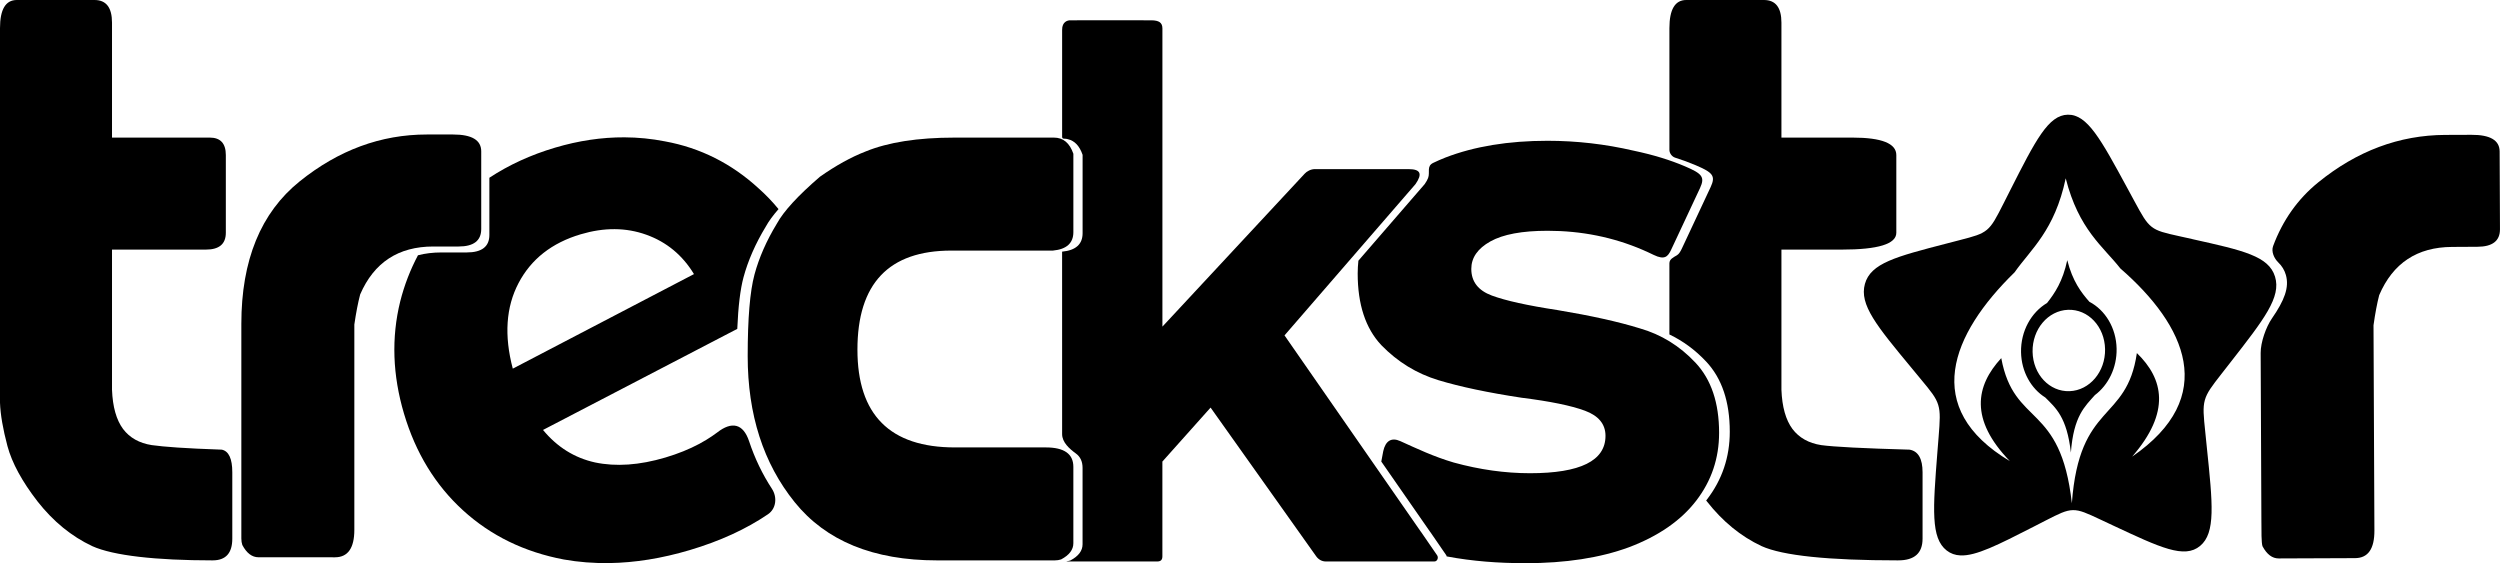 <?xml version="1.0" encoding="UTF-8" standalone="no"?>
<!-- Created with Inkscape (http://www.inkscape.org/) -->

<svg
   width="422.317"
   height="95.136"
   viewBox="0 0 201.104 45.303"
   version="1.1"
   id="svg1"
   inkscape:export-filename="treckstar-2x-black.png"
   inkscape:export-xdpi="96"
   inkscape:export-ydpi="96"
   inkscape:version="1.3.2 (091e20e, 2023-11-25)"
   sodipodi:docname="treckstar-overlapped-clip-labels.svg"
   xmlns:inkscape="http://www.inkscape.org/namespaces/inkscape"
   xmlns:sodipodi="http://sodipodi.sourceforge.net/DTD/sodipodi-0.dtd"
   xmlns="http://www.w3.org/2000/svg"
   xmlns:svg="http://www.w3.org/2000/svg">
  <sodipodi:namedview
     id="namedview1"
     pagecolor="#ffffff"
     bordercolor="#000000"
     borderopacity="0.25"
     inkscape:zoom="2"
     inkscape:cx="107.75"
     inkscape:cy="-102"
     inkscape:window-width="1600"
     inkscape:window-height="1692"
     inkscape:window-x="1600"
     inkscape:window-y="0"
     inkscape:window-maximized="0"
     inkscape:current-layer="svg1"
     inkscape:pagecheckerboard="true"
     inkscape:showpageshadow="2"
     inkscape:pageopacity="0.0"
     inkscape:deskcolor="#d1d1d1" />
  <defs
     id="defs1" />
  <g
     id="g48"
     style="display:inline">
    <path
       d="m 17.107,45.078 c -4.557,0 -8.002,-0.383 -9.686,-1.146 C 5.755,43.15 4.289,41.952 3.021,40.338 1.771,38.723 0.964,37.239 0.6,35.885 0.235,34.513 0.035,33.351 0,32.396 V 2.266 C 0,0.755 0.451,7.9345703e-7 1.354,7.9345703e-7 h 6.25 C 8.541,7.9345704e-7 9.01,0.607 9.01,1.822 V 11.068 H 16.875 c 0.86,0 1.291,0.469 1.291,1.406 v 6.25 c 0,0.903 -0.535,1.354 -1.604,1.354 H 9.01 v 11.275 c 0.052,1.372 0.349,2.423 0.887,3.152 0.538,0.712 1.309,1.145 2.316,1.301 1.007,0.139 2.616,0.261 5.631,0.365 0.561,0.122 0.842,0.729 0.842,1.822 v 5.34 c 0,1.163 -0.526,1.744 -1.578,1.744 z"
       style="font-weight:bold;font-family:'EMEN Lowercase';-inkscape-font-specification:'EMEN Lowercase Bold';fill:#000000"
       id="path48"
       inkscape:label="T" />
    <path
       d="m 20.795,44.828 c -0.521,0 -0.956,-0.331 -1.303,-0.99 -0.052,-0.156 -0.078,-0.329 -0.078,-0.52 V 26.053 c 0,-5.122 1.563,-8.942 4.688,-11.459 3.125,-2.517 6.536,-3.775 10.234,-3.775 h 2.109 c 1.51,0 2.266,0.451 2.266,1.354 v 6.25 c 0,0.937 -0.607,1.406 -1.822,1.406 h -2.031 c -2.812,0 -4.774,1.284 -5.885,3.854 -0.174,0.66 -0.33,1.467 -0.469,2.422 v 16.512 c 0,1.476 -0.521,2.213 -1.562,2.213 z"
       style="font-weight:bold;font-family:'EMEN Lowercase';-inkscape-font-specification:'EMEN Lowercase Bold';display:inline;fill:#000000"
       id="path47"
       inkscape:label="R" />
    <path
       d="m 49.01,45.295 c -1.245,0.018 -2.462,-0.077 -3.648,-0.287 -3.176,-0.599 -5.879,-1.916 -8.111,-3.951 -2.232,-2.035 -3.815,-4.627 -4.75,-7.775 -0.923,-3.109 -1.026,-6.121 -0.307,-9.033 0.334,-1.323 0.815,-2.557 1.428,-3.715 0.581,-0.15 1.21,-0.227 1.891,-0.227 h 2.031 c 1.215,0 1.822,-0.469 1.822,-1.406 v -4.602 c 1.568,-1.031 3.326,-1.84 5.279,-2.42 1.894,-0.563 3.757,-0.841 5.586,-0.832 1.098,0.005 2.183,0.113 3.258,0.324 2.854,0.523 5.37,1.789 7.551,3.797 0.57,0.505 1.097,1.057 1.586,1.652 -0.448,0.515 -0.794,0.984 -1.021,1.402 -0.833,1.372 -1.432,2.736 -1.797,4.09 -0.258,0.96 -0.425,2.346 -0.5,4.143 l -15.627,8.131 c 1.137,1.376 2.531,2.247 4.182,2.613 1.69,0.355 3.576,0.223 5.662,-0.396 1.01,-0.3 1.919,-0.667 2.73,-1.1 0.825,-0.44 1.43,-0.908 1.43,-0.908 1.185,-0.927 2.101,-0.723 2.576,0.707 0.456,1.372 1.068,2.645 1.836,3.82 0.438,0.671 0.346,1.592 -0.316,2.043 -1.76,1.197 -3.858,2.161 -6.301,2.887 -2.238,0.665 -4.394,1.012 -6.469,1.043 z M 41.25,29.654 55.824,22.049 c -0.924,-1.524 -2.2,-2.58 -3.83,-3.166 -0.815,-0.293 -1.663,-0.443 -2.543,-0.449 -0.88,-0.006 -1.792,0.132 -2.736,0.412 -2.322,0.69 -3.99,1.998 -5.002,3.926 -1.012,1.928 -1.167,4.222 -0.463,6.883 z"
       style="font-weight:bold;font-family:'EMEN Lowercase';-inkscape-font-specification:'EMEN Lowercase Bold';display:inline;fill:#000000;stroke-width:1.004"
       id="path46"
       inkscape:label="E" />
    <path
       d="m 75.379,45.078 c -5.122,0 -8.942,-1.563 -11.459,-4.688 -2.517,-3.125 -3.775,-7.039 -3.775,-11.744 0,-3.021 0.182,-5.208 0.547,-6.562 0.365,-1.354 0.964,-2.718 1.797,-4.09 0.538,-0.99 1.692,-2.248 3.463,-3.775 1.285,-0.903 2.509,-1.58 3.672,-2.031 1.823,-0.747 4.203,-1.119 7.137,-1.119 h 8.02 c 0.747,0 1.267,0.433 1.562,1.301 v 6.303 c 0,0.885 -0.547,1.38 -1.641,1.484 h -8.176 c -5.035,0 -7.553,2.656 -7.553,7.969 0,5.243 2.612,7.865 7.838,7.865 h 7.318 c 1.476,0 2.213,0.521 2.213,1.562 v 6.145 c 0,0.521 -0.329,0.956 -0.988,1.303 -0.156,0.052 -0.331,0.078 -0.521,0.078 z"
       style="font-weight:bold;font-family:'EMEN Lowercase';-inkscape-font-specification:'EMEN Lowercase Bold';display:inline;fill:#000000"
       id="path45"
       inkscape:label="C" />
    <path
       d="m 86.117,45.168 c -0.151,0 -0.243,-0.002 -0.262,-0.002 -0.028,-5e-4 -0.052,-0.009 -0.078,-0.014 0.112,-0.012 0.22,-0.032 0.318,-0.064 0.66,-0.347 0.988,-0.782 0.988,-1.303 v -6.145 c 0,-0.512 -0.178,-0.899 -0.535,-1.158 -0.523,-0.38 -1.109,-0.901 -1.109,-1.555 4.59e-4,-4.336 -0.003,-7.608 -0.002,-14.684 h 0.008 c 1.094,-0.104 1.641,-0.599 1.641,-1.484 v -6.303 c -0.243,-0.713 -0.638,-1.133 -1.186,-1.26 -0.099,-0.023 -0.158,-0.041 -0.311,-0.041 -0.122,0 -0.15,-0.078 -0.15,-0.15 0,-0.175 7e-6,-0.358 0,-0.549 -1.11e-4,-3.044 0.002,-7.921 0,-8.051 -0.009,-0.674 0.464,-0.771 0.639,-0.771 0,0 5.971,-0.01 6.555,0 0.583,0.01 0.868,0.175 0.873,0.646 0.005,0.471 0,23.994 0,23.994 L 93.967,25.779 104.533,14.42 c 0,0 0.282,-0.295 0.418,-0.449 0.162,-0.184 0.495,-0.367 0.812,-0.367 h 0.646 5.934 0.975 c 0.952,0.005 1.124,0.374 0.547,1.207 l -0.836,0.965 -9.701,11.203 10.932,15.742 0.074,0.1 0.996,1.449 0.277,0.402 c 0.134,0.211 -0.005,0.505 -0.234,0.494 h -0.77 -7.961 c -0.298,-1.59e-4 -0.579,-0.153 -0.766,-0.416 L 97.381,32.787 93.504,37.129 v 7.621 c 0,0.266 -0.11,0.412 -0.404,0.416 -0.263,0.004 -5.706,0.006 -6.982,0.002 z"
       style="font-weight:bold;font-family:'EMEN Lowercase';-inkscape-font-specification:'EMEN Lowercase Bold';display:inline;fill:#000000;stroke-width:0.939"
       id="path44"
       inkscape:label="K" />
    <path
       d="m 122.707,45.303 c -2.177,0 -4.258,-0.155 -6.334,-0.545 -0.005,-0.03 -0.015,-0.059 -0.027,-0.086 l -0.277,-0.402 -0.996,-1.449 -0.074,-0.1 -3.885,-5.594 c 0.051,-0.271 0.133,-0.727 0.158,-0.84 0.181,-0.816 0.651,-1.128 1.371,-0.803 1.338,0.604 2.683,1.247 4.301,1.723 2.085,0.572 4.129,0.859 6.133,0.859 4.048,0 6.072,-1.002 6.072,-3.006 0,-0.94 -0.552,-1.615 -1.656,-2.023 -1.104,-0.409 -2.802,-0.757 -5.092,-1.043 -2.699,-0.409 -4.925,-0.879 -6.684,-1.41 -1.758,-0.532 -3.293,-1.473 -4.602,-2.822 -1.268,-1.349 -1.9,-3.271 -1.9,-5.766 0,-0.35 0.023,-0.691 0.057,-1.027 l 4.496,-5.193 0.836,-0.965 c 0.13,-0.188 0.222,-0.351 0.275,-0.492 0.175,-0.468 -0.143,-0.952 0.414,-1.219 0.313,-0.15 0.637,-0.293 0.975,-0.426 2.331,-0.9 5.07,-1.35 8.219,-1.35 2.331,0 4.642,0.265 6.932,0.797 1.561,0.329 2.938,0.75 4.133,1.262 1.364,0.584 1.616,0.847 1.199,1.748 l -2.068,4.418 -0.27,0.574 c -0.251,0.515 -0.505,0.81 -1.385,0.383 -0.293,-0.142 -0.585,-0.279 -0.883,-0.406 -2.386,-1.025 -4.94,-1.537 -7.658,-1.537 -2.044,0 -3.577,0.285 -4.6,0.857 -1.022,0.572 -1.533,1.309 -1.533,2.209 0,1.022 0.552,1.738 1.656,2.146 1.104,0.409 2.861,0.798 5.273,1.166 2.699,0.45 4.908,0.939 6.625,1.471 1.717,0.491 3.209,1.41 4.477,2.76 1.268,1.349 1.902,3.23 1.902,5.643 0,2.044 -0.613,3.864 -1.84,5.459 -1.227,1.595 -3.027,2.843 -5.398,3.742 -2.331,0.859 -5.112,1.287 -8.342,1.287 z"
       style="font-weight:bold;font-family:'EMEN Lowercase';-inkscape-font-specification:'EMEN Lowercase Bold';display:inline;fill:#000000"
       id="path43"
       inkscape:label="S" />
    <path
       d="m 152.699,45.078 c -5.642,0 -9.306,-0.383 -10.99,-1.146 -1.667,-0.781 -3.133,-1.979 -4.4,-3.594 -0.021,-0.028 -0.041,-0.054 -0.062,-0.082 0.019,-0.024 0.04,-0.046 0.059,-0.07 1.227,-1.595 1.84,-3.415 1.84,-5.459 0,-2.412 -0.635,-4.293 -1.902,-5.643 -0.877,-0.934 -1.863,-1.657 -2.955,-2.18 v -5.719 c 0,-0.339 0.312,-0.478 0.596,-0.645 0.165,-0.097 0.277,-0.28 0.387,-0.506 l 0.27,-0.574 2.068,-4.418 c 0.416,-0.901 0.165,-1.164 -1.199,-1.748 -0.519,-0.222 -1.077,-0.426 -1.666,-0.613 -0.251,-0.08 -0.455,-0.354 -0.455,-0.617 V 2.266 c 0,-1.51 0.453,-2.266 1.355,-2.266 h 6.25 c 0.938,0 1.406,0.607 1.406,1.822 V 11.068 h 5.713 c 2.353,0 3.529,0.469 3.529,1.406 v 6.25 c 0,0.903 -1.462,1.354 -4.387,1.354 h -4.855 v 11.275 c 0.052,1.372 0.347,2.423 0.885,3.152 0.538,0.712 1.311,1.145 2.318,1.301 1.007,0.139 3.377,0.261 7.109,0.365 0.694,0.122 1.041,0.729 1.041,1.822 v 5.34 c 0,1.163 -0.651,1.744 -1.953,1.744 z"
       style="font-weight:bold;font-family:'EMEN Lowercase';-inkscape-font-specification:'EMEN Lowercase Bold';fill:#000000"
       id="path42"
       inkscape:label="T" />
    <path
       d="m 157.691,44.678 c -0.418,-0.02 -0.777,-0.146 -1.098,-0.396 -1.286,-1.004 -1.105,-3.315 -0.744,-7.941 l 0.096,-1.197 c 0.103,-1.314 0.151,-1.968 -0.033,-2.574 -0.185,-0.606 -0.586,-1.09 -1.391,-2.059 l -0.73,-0.885 c -2.827,-3.408 -4.239,-5.116 -3.775,-6.785 0.463,-1.669 2.499,-2.197 6.566,-3.25 l 1.051,-0.273 c 1.156,-0.3 1.734,-0.449 2.195,-0.832 0.46,-0.385 0.751,-0.96 1.336,-2.111 l 0.529,-1.047 c 2.05,-4.048 3.078,-6.072 4.645,-6.102 1.572,-0.028 2.648,1.959 4.803,5.932 l 0.555,1.025 c 0.612,1.131 0.918,1.694 1.389,2.062 0.47,0.366 1.052,0.496 2.217,0.754 l 1.059,0.234 v 0.004 c 4.094,0.91 6.139,1.364 6.646,3.016 0.507,1.651 -0.86,3.406 -3.6,6.916 l -0.709,0.908 c -0.779,0.998 -1.167,1.5 -1.336,2.109 -0.17,0.613 -0.102,1.265 0.035,2.574 l 0.121,1.193 c 0.48,4.61 0.721,6.914 -0.537,7.961 -1.259,1.05 -3.18,0.148 -7.025,-1.654 l -0.994,-0.467 c -1.093,-0.512 -1.637,-0.768 -2.213,-0.758 -0.575,0.012 -1.115,0.285 -2.193,0.836 l -0.982,0.504 c -2.847,1.454 -4.627,2.362 -5.881,2.303 z m 8.973,-4.193 c 0.602,-8.207 4.411,-6.452 5.229,-12.084 2.139,2.074 2.746,4.73 -0.381,8.332 6.992,-4.803 4.335,-10.544 -0.947,-15.139 -1.37,-1.754 -3.348,-3.112 -4.395,-7.25 -0.888,4.209 -2.813,5.711 -4.115,7.564 -5.101,4.98 -7.538,10.912 -0.375,15.189 -3.258,-3.364 -2.751,-6.06 -0.695,-8.289 1.03,5.561 4.769,3.526 5.68,11.676 z m -0.078,-4.074 c -0.322,-2.883 -1.241,-3.613 -2.059,-4.436 -1.14,-0.713 -1.921,-2.067 -1.951,-3.641 -0.032,-1.703 0.824,-3.212 2.092,-3.961 0.62,-0.785 1.265,-1.74 1.625,-3.445 0.429,1.697 1.124,2.603 1.779,3.346 1.268,0.665 2.16,2.094 2.191,3.775 0.029,1.542 -0.672,2.928 -1.746,3.732 -0.796,0.902 -1.715,1.674 -1.932,4.629 z m -0.105,-4.945 c 1.616,-0.06 2.888,-1.567 2.854,-3.381 -0.034,-1.814 -1.361,-3.224 -2.977,-3.164 -1.615,0.06 -2.888,1.567 -2.854,3.381 0.034,1.814 1.361,3.224 2.977,3.164 z"
       style="display:inline;mix-blend-mode:normal;fill:#000000"
       id="path40"
       inkscape:label="A" />
    <path
       d="m 183.305,44.922 c -0.521,0.002 -0.956,-0.326 -1.307,-0.984 -0.093,-0.275 -0.084,-1.208 -0.088,-2.059 l -0.059,-13.486 c -0.004,-0.851 0.425,-2.08 0.908,-2.779 0.996,-1.442 1.41,-2.49 1.119,-3.5 -0.113,-0.39 -0.313,-0.716 -0.605,-0.998 -0.342,-0.33 -0.586,-0.876 -0.42,-1.322 0.769,-2.07 1.975,-3.778 3.625,-5.119 3.114,-2.531 6.521,-3.806 10.219,-3.822 l 2.107,-0.008 c 1.51,-0.007 2.267,0.439 2.271,1.342 l 0.027,6.252 c 0.004,0.937 -0.601,1.407 -1.816,1.412 l -2.033,0.012 c -2.812,0.012 -4.767,1.305 -5.867,3.879 -0.171,0.66 -0.322,1.466 -0.457,2.422 l 0.072,16.512 c 0.007,1.476 -0.511,2.216 -1.553,2.221 z"
       style="font-weight:bold;font-family:'EMEN Lowercase';-inkscape-font-specification:'EMEN Lowercase Bold';display:inline;fill:#000000"
       id="path39"
       inkscape:label="R" />
  </g>
</svg>
